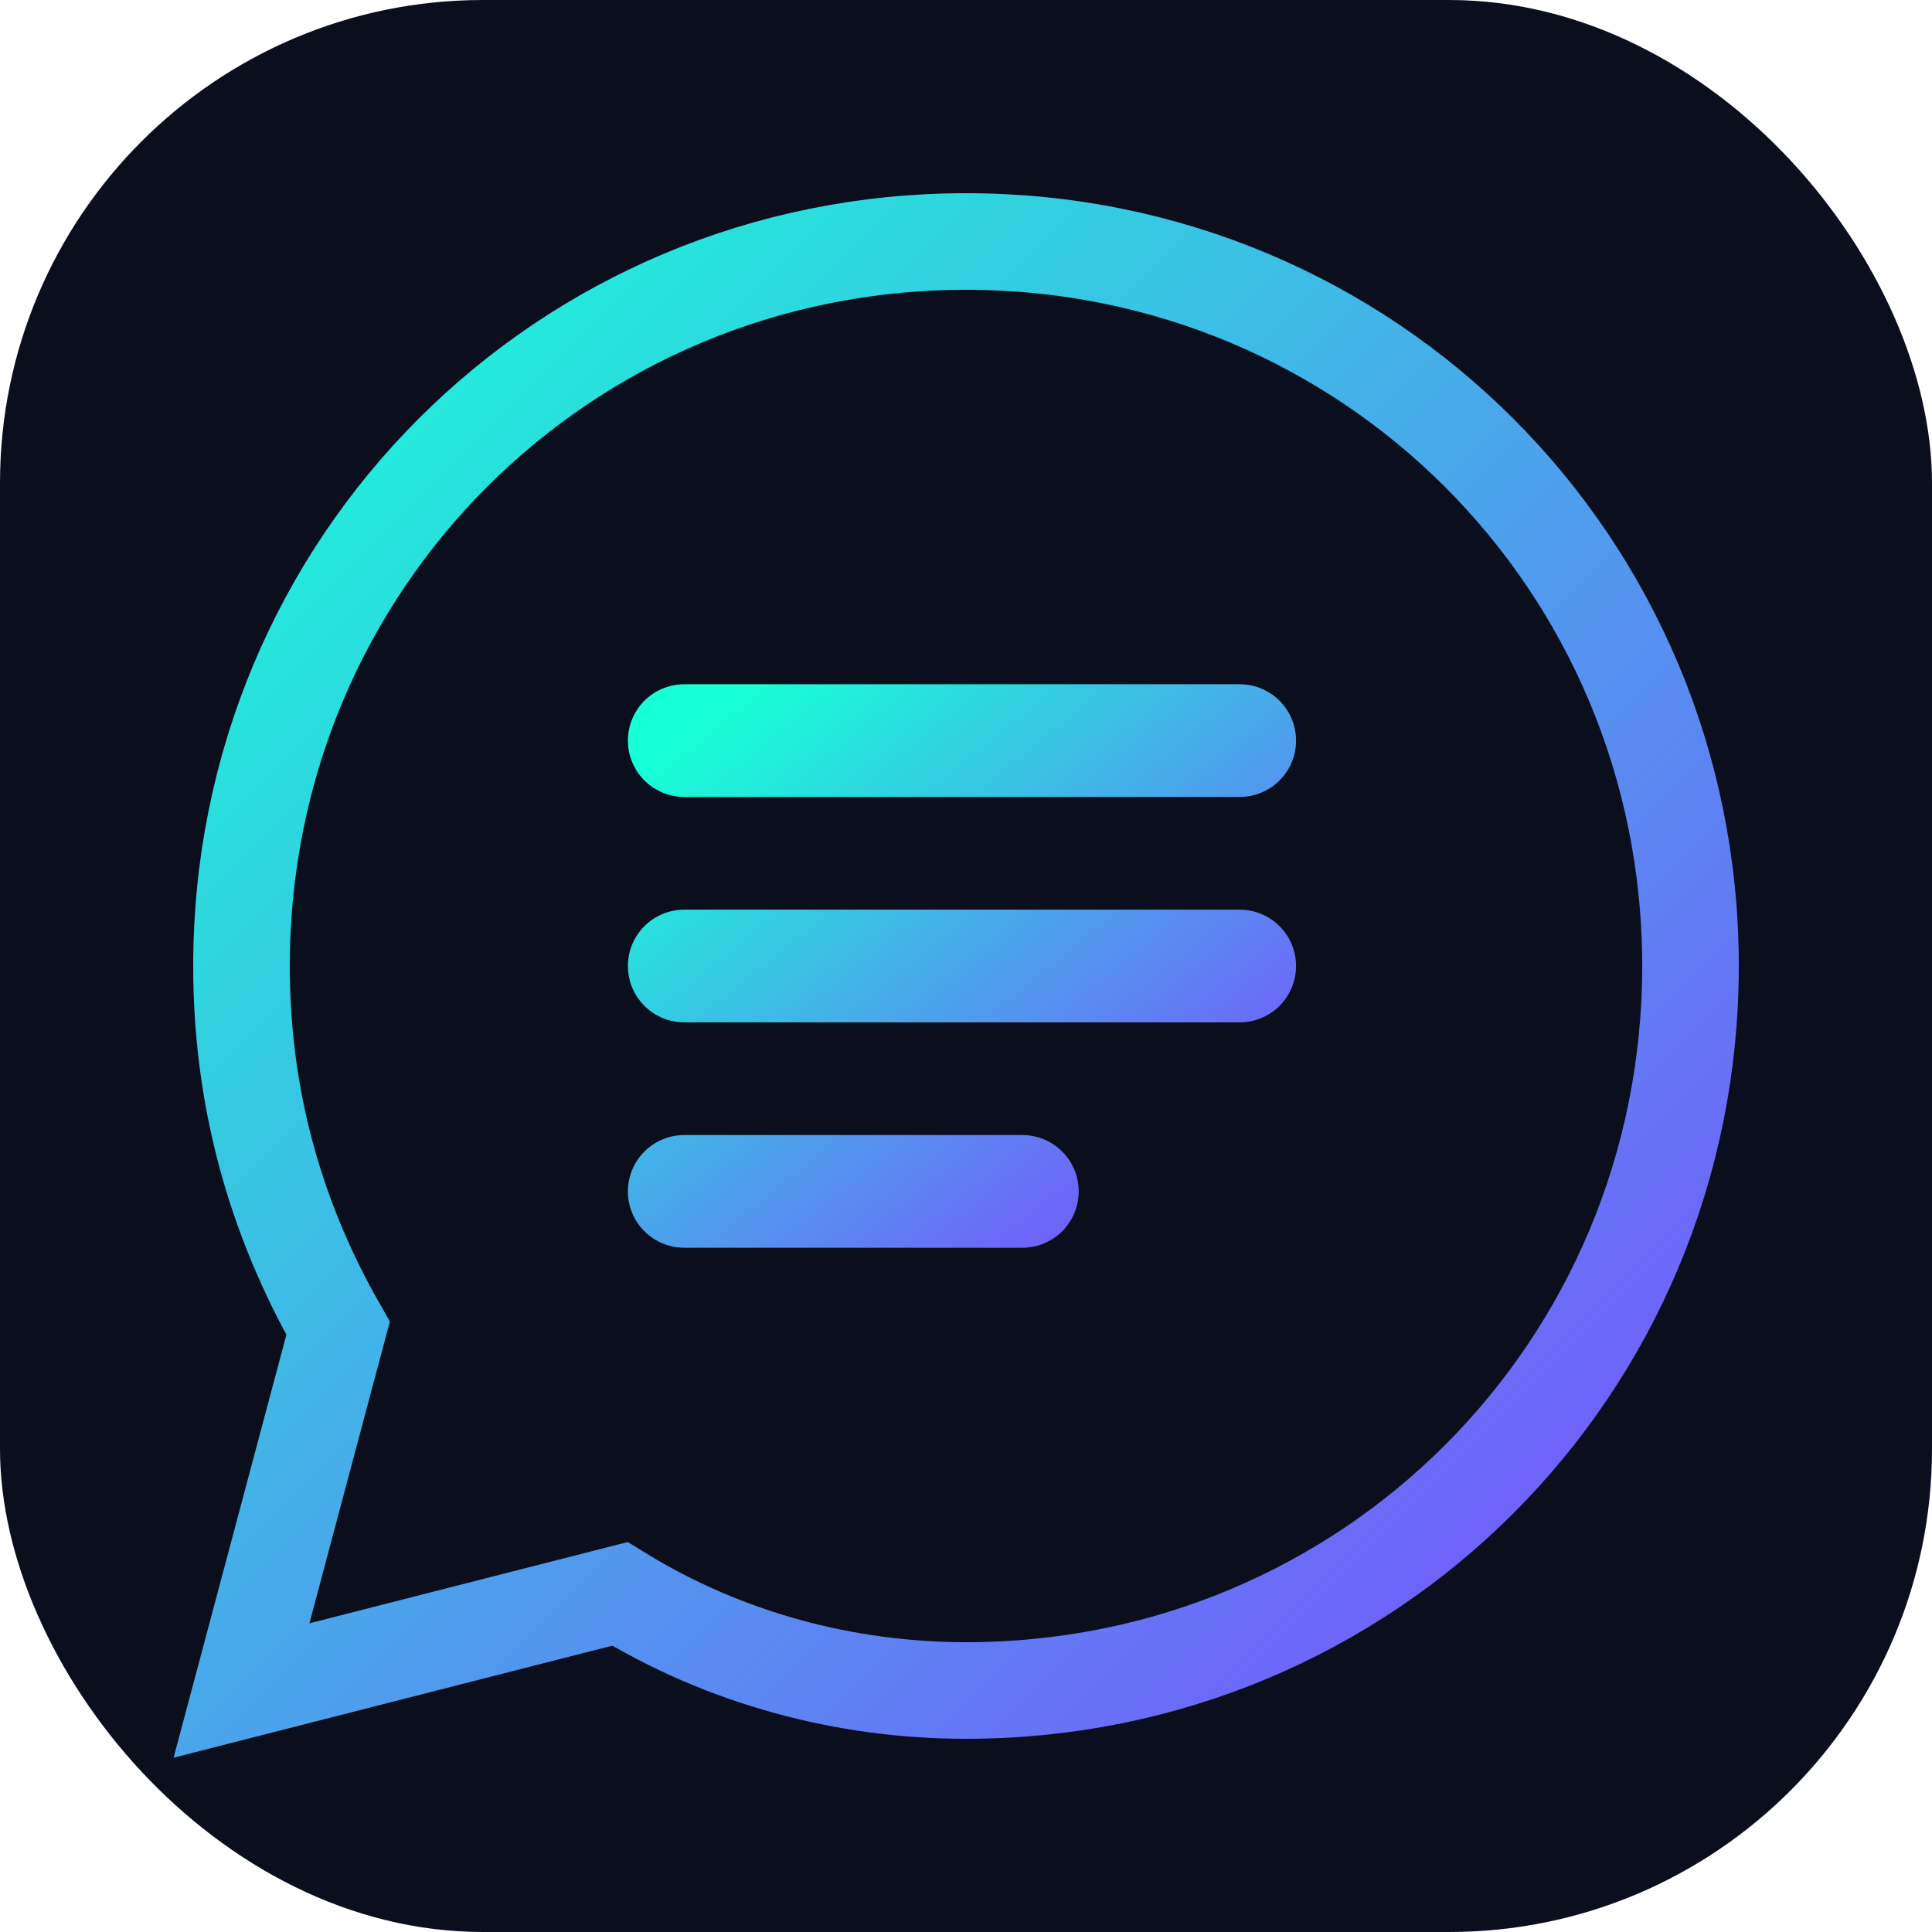 <svg xmlns="http://www.w3.org/2000/svg" width="512" height="512" viewBox="0 0 24 24" fill="none">
  <defs>
    <linearGradient id="g" x1="0" y1="0" x2="1" y2="1">
      <stop offset="0%" stop-color="#17ffd6"/>
      <stop offset="100%" stop-color="#7c4dff"/>
    </linearGradient>
  </defs>
  <rect width="24" height="24" rx="6" fill="#0b0f1d"/>
  <path d="M12 3c-5 0-9 4-9 9 0 1.6.4 3.1 1.2 4.5L3 21l4.7-1.2C9 20.6 10.5 21 12 21c5 0 9-4 9-9s-4-9-9-9z" stroke="url(#g)" stroke-width="1.2" fill="none"/>
  <path d="M8.5 9.2h6.9M8.5 12h6.9M8.5 14.8h4.2" stroke="url(#g)" stroke-width="1.4" stroke-linecap="round"/>
</svg>
